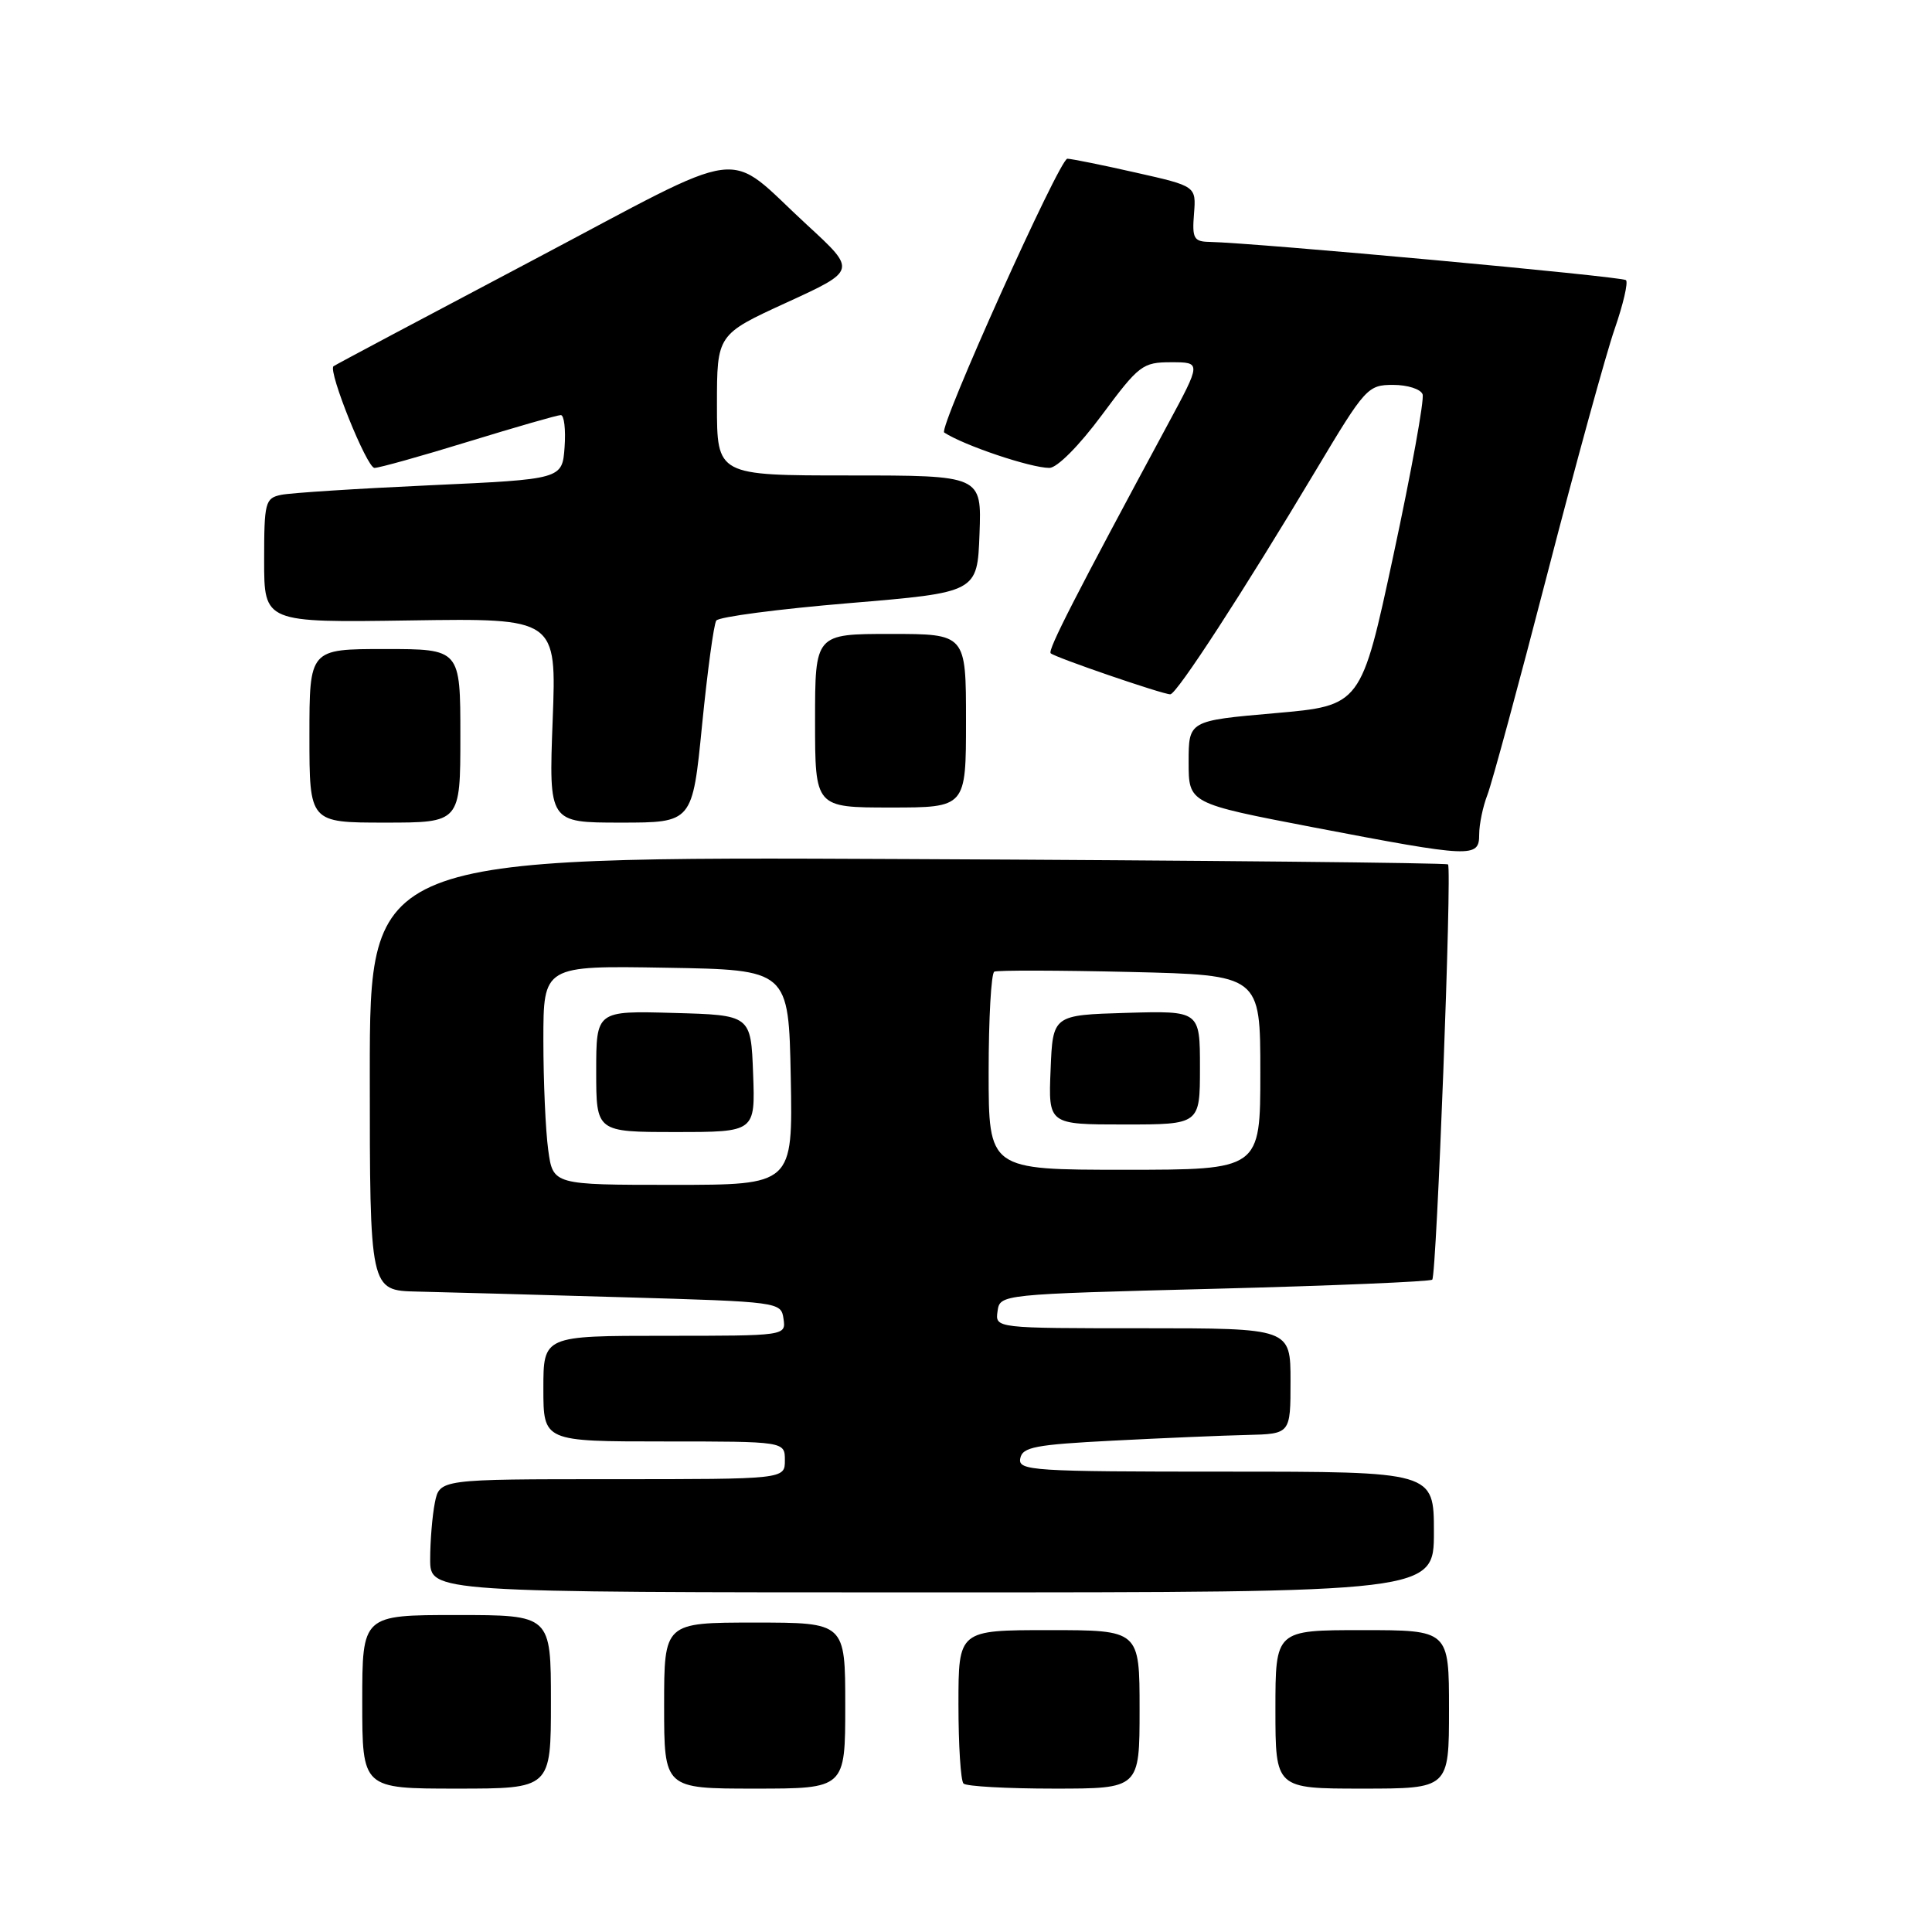 <?xml version="1.0" encoding="UTF-8" standalone="no"?>
<!DOCTYPE svg PUBLIC "-//W3C//DTD SVG 1.1//EN" "http://www.w3.org/Graphics/SVG/1.1/DTD/svg11.dtd" >
<svg xmlns="http://www.w3.org/2000/svg" xmlns:xlink="http://www.w3.org/1999/xlink" version="1.1" viewBox="0 0 256 256">
 <g >
 <path fill="currentColor"
d=" M 73.00 225.50 C 73.00 214.00 73.00 214.00 60.50 214.00 C 48.00 214.00 48.00 214.00 48.00 225.50 C 48.00 237.00 48.00 237.00 60.50 237.00 C 73.00 237.00 73.00 237.00 73.00 225.50 Z  M 112.00 226.00 C 112.00 215.00 112.00 215.00 100.00 215.00 C 88.00 215.00 88.00 215.00 88.00 226.00 C 88.00 237.00 88.00 237.00 100.00 237.00 C 112.00 237.00 112.00 237.00 112.00 226.00 Z  M 151.00 226.50 C 151.00 216.00 151.00 216.00 139.00 216.00 C 127.00 216.00 127.00 216.00 127.00 225.83 C 127.00 231.24 127.30 235.97 127.67 236.33 C 128.03 236.70 133.43 237.00 139.67 237.00 C 151.00 237.00 151.00 237.00 151.00 226.50 Z  M 192.00 226.50 C 192.00 216.00 192.00 216.00 180.50 216.00 C 169.00 216.00 169.00 216.00 169.00 226.50 C 169.00 237.00 169.00 237.00 180.50 237.00 C 192.00 237.00 192.00 237.00 192.00 226.50 Z  M 190.00 203.00 C 190.00 195.00 190.00 195.00 162.43 195.00 C 136.71 195.00 134.88 194.88 135.19 193.25 C 135.47 191.74 137.17 191.42 147.51 190.89 C 154.10 190.55 162.09 190.21 165.25 190.14 C 171.00 190.00 171.00 190.00 171.00 183.00 C 171.00 176.00 171.00 176.00 151.43 176.00 C 131.86 176.00 131.86 176.00 132.18 173.75 C 132.50 171.50 132.50 171.50 160.90 170.77 C 176.52 170.37 189.51 169.82 189.78 169.56 C 190.36 168.98 192.41 115.08 191.87 114.54 C 191.67 114.33 159.44 114.01 120.25 113.83 C 49.00 113.50 49.00 113.50 49.00 142.25 C 49.00 171.00 49.00 171.00 55.25 171.14 C 58.69 171.22 70.95 171.55 82.50 171.89 C 103.31 172.49 103.50 172.52 103.82 174.75 C 104.14 177.00 104.14 177.00 88.07 177.00 C 72.00 177.00 72.00 177.00 72.00 184.00 C 72.00 191.00 72.00 191.00 88.00 191.00 C 104.00 191.00 104.00 191.00 104.00 193.50 C 104.00 196.00 104.00 196.00 81.12 196.00 C 58.25 196.00 58.25 196.00 57.62 199.12 C 57.28 200.84 57.00 204.22 57.00 206.62 C 57.00 211.00 57.00 211.00 123.50 211.00 C 190.00 211.00 190.00 211.00 190.00 203.00 Z  M 196.00 110.57 C 196.00 109.23 196.49 106.86 197.09 105.32 C 197.69 103.77 201.27 90.58 205.04 76.00 C 208.81 61.42 212.82 46.84 213.95 43.59 C 215.08 40.33 215.76 37.42 215.45 37.12 C 214.97 36.64 166.44 32.18 160.21 32.05 C 158.19 32.01 157.95 31.56 158.21 28.34 C 158.50 24.67 158.50 24.67 150.50 22.87 C 146.10 21.87 142.02 21.05 141.43 21.03 C 140.41 21.00 124.31 56.78 125.11 57.31 C 127.72 59.02 136.56 62.00 139.05 62.00 C 140.07 62.00 143.01 59.04 146.00 55.00 C 150.92 48.37 151.40 48.00 155.19 48.00 C 159.18 48.00 159.18 48.00 154.73 56.25 C 142.48 78.97 138.81 86.14 139.22 86.56 C 139.76 87.10 154.04 92.00 155.07 92.00 C 155.91 92.00 164.72 78.44 174.40 62.25 C 180.90 51.37 181.24 51.00 184.60 51.00 C 186.50 51.00 188.26 51.56 188.50 52.25 C 188.75 52.94 187.01 62.50 184.65 73.50 C 180.36 93.50 180.36 93.50 168.93 94.50 C 157.50 95.50 157.50 95.50 157.50 100.98 C 157.50 106.45 157.50 106.45 174.00 109.62 C 195.12 113.66 196.00 113.70 196.00 110.57 Z  M 61.00 97.50 C 61.00 86.00 61.00 86.00 51.00 86.00 C 41.00 86.00 41.00 86.00 41.00 97.50 C 41.00 109.00 41.00 109.00 51.00 109.00 C 61.00 109.00 61.00 109.00 61.00 97.50 Z  M 93.03 96.05 C 93.74 88.93 94.58 82.71 94.91 82.23 C 95.23 81.74 103.15 80.70 112.50 79.92 C 129.50 78.50 129.50 78.50 129.79 70.75 C 130.08 63.00 130.08 63.00 112.54 63.00 C 95.00 63.00 95.00 63.00 95.00 53.66 C 95.00 44.32 95.00 44.32 104.25 40.08 C 113.50 35.84 113.50 35.84 107.00 29.86 C 95.78 19.55 99.88 19.02 70.38 34.60 C 56.14 42.12 44.36 48.38 44.19 48.53 C 43.44 49.16 48.61 62.00 49.62 62.00 C 50.24 62.00 55.86 60.43 62.12 58.50 C 68.38 56.58 73.86 55.00 74.31 55.00 C 74.75 55.00 74.98 56.91 74.81 59.25 C 74.50 63.50 74.50 63.50 57.00 64.30 C 47.38 64.74 38.49 65.31 37.25 65.57 C 35.14 66.01 35.00 66.54 35.00 74.27 C 35.00 82.50 35.00 82.50 54.37 82.21 C 73.75 81.92 73.75 81.92 73.23 95.46 C 72.72 109.00 72.72 109.00 82.23 109.00 C 91.75 109.00 91.75 109.00 93.03 96.05 Z  M 128.00 95.50 C 128.00 84.00 128.00 84.00 118.00 84.00 C 108.00 84.00 108.00 84.00 108.00 95.50 C 108.00 107.00 108.00 107.00 118.00 107.00 C 128.00 107.00 128.00 107.00 128.00 95.50 Z  M 72.64 152.36 C 72.29 149.81 72.00 143.27 72.00 137.84 C 72.00 127.95 72.00 127.95 88.25 128.23 C 104.50 128.50 104.50 128.50 104.78 142.75 C 105.05 157.00 105.05 157.00 89.16 157.00 C 73.27 157.00 73.27 157.00 72.64 152.36 Z  M 99.79 142.25 C 99.50 134.50 99.50 134.50 89.25 134.22 C 79.00 133.93 79.00 133.93 79.00 141.97 C 79.00 150.00 79.00 150.00 89.54 150.00 C 100.08 150.00 100.08 150.00 99.79 142.25 Z  M 131.00 142.06 C 131.00 134.94 131.34 128.95 131.75 128.75 C 132.16 128.55 140.26 128.57 149.75 128.79 C 167.00 129.20 167.00 129.20 167.00 142.10 C 167.00 155.00 167.00 155.00 149.00 155.00 C 131.00 155.00 131.00 155.00 131.00 142.06 Z  M 159.00 141.46 C 159.00 133.93 159.00 133.93 149.25 134.21 C 139.50 134.50 139.50 134.50 139.21 141.75 C 138.91 149.00 138.91 149.00 148.96 149.00 C 159.00 149.00 159.00 149.00 159.00 141.46 Z "/>
</g>
</svg>